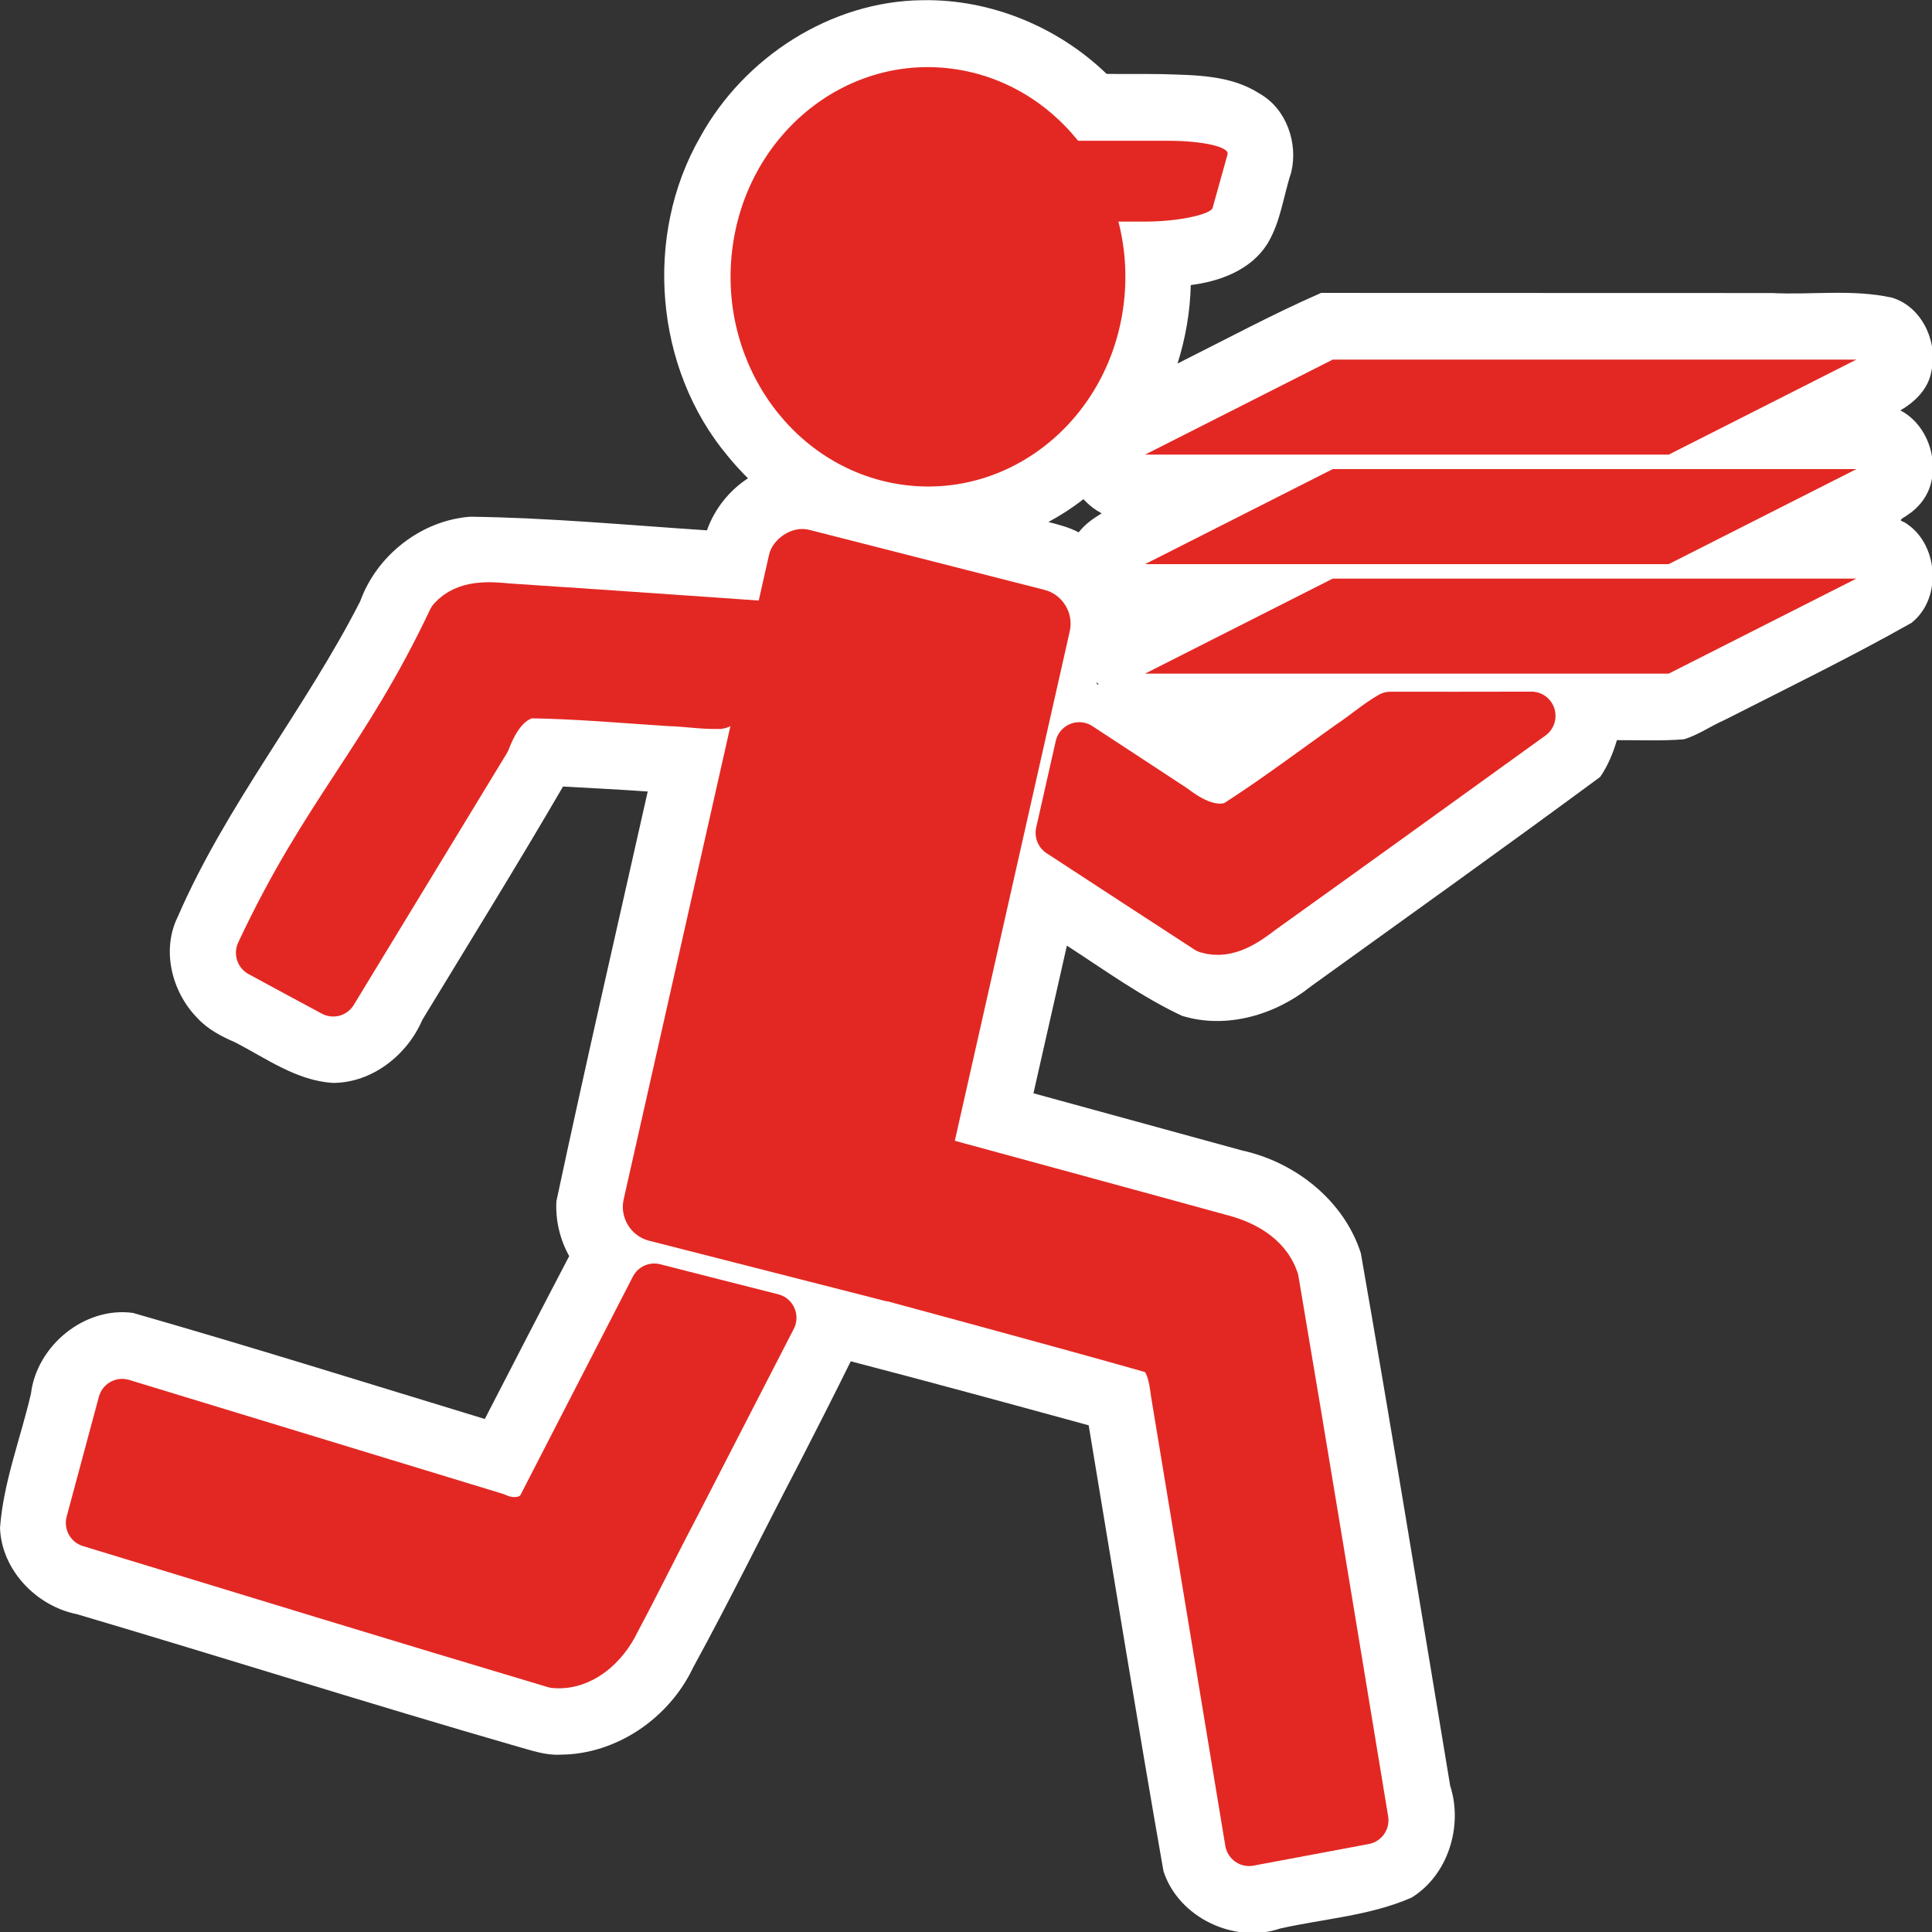 <?xml version="1.0" encoding="UTF-8" standalone="no"?>
<!-- Created with Inkscape (http://www.inkscape.org/) -->

<svg
   width="132.292mm"
   height="132.292mm"
   viewBox="0 0 132.292 132.292"
   version="1.1"
   id="svg5"
   xml:space="preserve"
   sodipodi:docname="HTTPageboy.svg"
   inkscape:version="1.2.2 (b0a8486541, 2022-12-01)"
   xmlns:inkscape="http://www.inkscape.org/namespaces/inkscape"
   xmlns:sodipodi="http://sodipodi.sourceforge.net/DTD/sodipodi-0.dtd"
   xmlns="http://www.w3.org/2000/svg"
   xmlns:svg="http://www.w3.org/2000/svg"><rect x="0" y="0" width="132.292" height="132.292" fill="#333333" stroke="none"/><sodipodi:namedview
     id="namedview7"
     pagecolor="#505050"
     bordercolor="#eeeeee"
     borderopacity="1"
     inkscape:showpageshadow="0"
     inkscape:pageopacity="0"
     inkscape:pagecheckerboard="0"
     inkscape:deskcolor="#505050"
     inkscape:document-units="mm"
     showgrid="false"
     inkscape:zoom="1.0483215"
     inkscape:cx="124.00776"
     inkscape:cy="403.97912"
     inkscape:window-width="1920"
     inkscape:window-height="1050"
     inkscape:window-x="0"
     inkscape:window-y="0"
     inkscape:window-maximized="1"
     inkscape:current-layer="layer1" /><defs
     id="defs2" /><g
     inkscape:label="Layer 1"
     inkscape:groupmode="layer"
     id="layer1"
     transform="translate(-8.93,-39.292)"><g
       id="g207"
       transform="matrix(0.613,0,0,0.616,3.784,15.436)"><path
         id="path1741"
         style="fill:#ffffff;stroke-width:0.269"
         d="m 111.451,38.748 c -10.229,0.093 -19.939,6.327 -24.841,15.212 -6.333,10.944 -5.094,25.75 3.058,35.436 0.71,0.876 1.474,1.708 2.279,2.498 -2.104,1.359 -3.744,3.425 -4.584,5.785 -8.81,-0.576 -17.613,-1.403 -26.444,-1.514 -5.457,0.405 -10.433,4.273 -12.29,9.403 -6.167,12.032 -14.939,22.592 -20.365,35.039 -1.868,3.718 -0.675,8.404 2.175,11.282 1.153,1.25 2.676,2.046 4.22,2.7 3.484,1.796 6.868,4.261 10.908,4.514 4.373,0.009 8.317,-3.091 10.008,-7.017 5.266,-8.626 10.608,-17.206 15.711,-25.928 3.159,0.174 6.305,0.33 9.461,0.553 -3.427,15.176 -6.942,30.334 -10.201,45.545 -0.116,2.113 0.395,4.254 1.43,6.098 -3.169,6.023 -6.294,12.065 -9.426,18.107 -13.09,-3.964 -26.145,-8.043 -39.297,-11.789 -5.389,-0.745 -10.75,3.632 -11.4,8.973 -1.155,4.969 -3.073,9.799 -3.456,14.92 0.164,4.684 4.065,8.695 8.568,9.587 16.422,4.837 32.755,9.987 49.21,14.713 1.588,0.437 3.17,1.007 4.843,0.909 6.252,-0.036 12.139,-4.079 14.796,-9.677 4.099,-7.45 7.849,-15.086 11.805,-22.612 1.959,-3.802 3.912,-7.603 5.807,-11.438 8.88,2.301 17.73,4.707 26.578,7.117 2.762,16.522 5.446,33.06 8.354,49.557 1.681,5.174 7.938,8.109 13.039,6.376 4.894,-1.088 10.021,-1.415 14.663,-3.427 4.085,-2.49 5.786,-7.96 4.326,-12.433 -3.299,-19.739 -6.515,-39.493 -9.98,-59.203 -1.886,-5.867 -7.322,-10.123 -13.238,-11.414 -7.778,-2.122 -15.556,-4.243 -23.334,-6.365 1.245,-5.471 2.491,-10.941 3.736,-16.412 4.21,2.711 8.302,5.666 12.848,7.798 4.947,1.522 10.429,-0.09 14.385,-3.255 10.797,-7.738 21.625,-15.434 32.334,-23.293 0.861,-1.241 1.442,-2.651 1.873,-4.092 2.494,-0.011 5.009,0.105 7.49,-0.095 1.604,-0.485 2.989,-1.476 4.519,-2.139 6.996,-3.546 14.059,-6.962 20.897,-10.805 3.519,-2.764 3.007,-8.984 -0.845,-11.21 -0.823,-0.231 0.076,-0.488 0.403,-0.785 1.482,-0.947 2.561,-2.507 2.757,-4.272 0.422,-2.853 -0.958,-6.004 -3.563,-7.354 1.648,-0.934 3.137,-2.398 3.469,-4.336 0.761,-3.289 -1.064,-7.205 -4.412,-8.193 -4.407,-0.966 -8.936,-0.287 -13.398,-0.512 -16.786,-0.004 -33.573,-0.009 -50.359,-0.014 -5.454,2.375 -10.751,5.221 -16.039,7.85 0.897,-2.819 1.411,-5.764 1.479,-8.723 3.252,-0.4 6.719,-1.679 8.546,-4.567 1.498,-2.431 1.794,-5.322 2.677,-7.97 0.794,-3.286 -0.567,-7.121 -3.605,-8.783 -3.187,-2.034 -7.113,-2.01 -10.759,-2.126 -2.086,-0.036 -4.173,0.004 -6.259,-0.027 -5.451,-5.238 -12.974,-8.326 -20.553,-8.191 z m 18.092,55.596 c 0.55,0.584 1.199,1.074 1.91,1.445 -0.951,0.574 -1.884,1.227 -2.568,2.115 -1.05,-0.562 -2.228,-0.854 -3.377,-1.152 1.373,-0.738 2.687,-1.585 3.92,-2.539 l 0.066,0.075 z m 1.375,20.246 c 0.489,0.438 -0.176,0.183 0,0 z" /><g
         id="g312"><rect
           style="fill:#e32823;fill-opacity:1;stroke-width:0.269"
           id="rect644"
           width="34.658"
           height="81.042"
           x="-148.887"
           y="70.356"
           transform="matrix(-0.969,-0.246,-0.221,0.975,0,0)"
           ry="3.769" /><path
           id="path803"
           style="color:#000000;fill:#e32823;fill-opacity:1;stroke:#e32823;stroke-width:5.386;stroke-linecap:round;stroke-linejoin:round;stroke-dasharray:none;stroke-opacity:1"
           d="m 68.892,206.212 c -1.027,1.826 -3.415,1.951 -5.087,1.153 -13.922,-4.224 -27.844,-8.447 -41.766,-12.671 -1.199,4.439 -2.398,8.878 -3.597,13.317 17.299,5.248 34.574,10.524 51.9,15.67 2.969,0.283 5.558,-2.038 6.841,-4.697 2.385,-4.447 4.609,-8.988 6.975,-13.447 3.504,-6.775 7.007,-13.55 10.511,-20.326 -4.4,-1.104 -8.792,-2.222 -13.188,-3.341 -4.196,8.113 -8.393,16.227 -12.589,24.34 z" /><path
           id="path803-3"
           style="color:#000000;fill:#e32823;fill-opacity:1;stroke:#e32823;stroke-width:5.386;stroke-linecap:round;stroke-linejoin:round;stroke-dasharray:none;stroke-opacity:1"
           d="m 101.972,171.971 c -0.529,2.222 -1.069,4.452 -1.602,6.677 12.342,3.36 24.708,6.636 37.021,10.105 1.711,0.875 2.009,3.059 2.247,4.836 2.751,16.593 5.524,33.254 8.283,49.873 4.292,-0.801 8.585,-1.601 12.877,-2.402 -3.325,-20.017 -6.614,-40.041 -10.02,-60.043 -0.943,-2.728 -3.688,-4.044 -6.186,-4.667 -13.652,-3.733 -27.321,-7.416 -40.984,-11.124 -0.545,2.248 -1.09,4.496 -1.635,6.744 z" /><path
           id="path803-3-6"
           style="color:#000000;fill:#e32823;fill-opacity:1;stroke:#e32823;stroke-width:5.386;stroke-linecap:round;stroke-linejoin:round;stroke-dasharray:none;stroke-opacity:1"
           d="m 179.457,118.302 c -5.247,0.013 -10.493,0.013 -15.74,0.01 -1.577,0.914 -2.968,2.14 -4.497,3.139 -4.287,3.035 -8.501,6.198 -12.924,9.009 -2.4,0.889 -4.883,-0.42 -6.806,-1.883 -3.513,-2.293 -7.027,-4.586 -10.54,-6.879 l -2.182,9.611 c 5.496,3.575 10.994,7.145 16.5,10.703 2.24,0.67 4.342,-0.821 6.075,-2.145 10.057,-7.158 20.083,-14.368 30.115,-21.566 z" /><path
           id="path803-3-6-3"
           style="color:#000000;fill:#e32823;fill-opacity:1;stroke:#e32823;stroke-width:5.386;stroke-linecap:round;stroke-linejoin:round;stroke-dasharray:none;stroke-opacity:1"
           d="m 41.505,146.829 c -1.353,-0.732 -2.709,-1.461 -4.063,-2.191 7.397,-15.714 13.968,-21.319 21.427,-36.999 1.554,-1.747 4.127,-1.582 6.296,-1.366 12.318,0.808 24.636,1.677 36.953,2.532 -4.471,2.745 -8.936,5.5 -13.399,8.259 -1.822,0.05 -3.65,-0.262 -5.476,-0.309 -5.242,-0.331 -10.489,-0.809 -15.729,-0.877 -2.509,0.504 -3.935,2.922 -4.802,5.177 l -17.098,27.975 c -1.37,-0.734 -2.74,-1.467 -4.109,-2.201 z"
           sodipodi:nodetypes="cccccccccccc" /></g><g
         id="g431"><ellipse
           style="fill:#e32823;fill-opacity:1;stroke-width:0.269"
           id="path901"
           cx="119.273"
           cy="54.493"
           transform="matrix(0.992,0.129,-0.115,0.993,0,0)"
           rx="22.062"
           ry="23.296" /><rect
           style="fill:#e32823;fill-opacity:1;stroke:none;stroke-width:0;stroke-linecap:square;stroke-linejoin:round;stroke-dasharray:none;stroke-opacity:1"
           id="rect2122-5-6"
           width="31.425"
           height="9.332"
           x="-161.185"
           y="56.462"
           ry="1.574"
           rx="7.15"
           transform="matrix(-1,0,-0.27,0.963,0,0)" /></g><g
         id="g305"><rect
           style="fill:#e32823;fill-opacity:1;stroke:none;stroke-width:0;stroke-linecap:square;stroke-linejoin:round;stroke-dasharray:none;stroke-opacity:1"
           id="rect2122"
           width="58.493"
           height="23.473"
           x="361.749"
           y="228.987"
           ry="0"
           rx="0"
           transform="matrix(1,0,-0.893,0.45,0,0)" /><rect
           style="fill:#e32823;fill-opacity:1;stroke:none;stroke-width:0;stroke-linecap:square;stroke-linejoin:round;stroke-dasharray:none;stroke-opacity:1"
           id="rect2122-5"
           width="58.493"
           height="23.473"
           x="313.439"
           y="174.89"
           ry="0"
           rx="0"
           transform="matrix(1,0,-0.893,0.45,0,0)" /><rect
           style="fill:#e32823;fill-opacity:1;stroke:none;stroke-width:0;stroke-linecap:square;stroke-linejoin:round;stroke-dasharray:none;stroke-opacity:1"
           id="rect2122-3"
           width="58.493"
           height="23.473"
           x="337.594"
           y="201.938"
           ry="0"
           rx="0"
           transform="matrix(1,0,-0.893,0.45,0,0)" /></g></g></g></svg>

